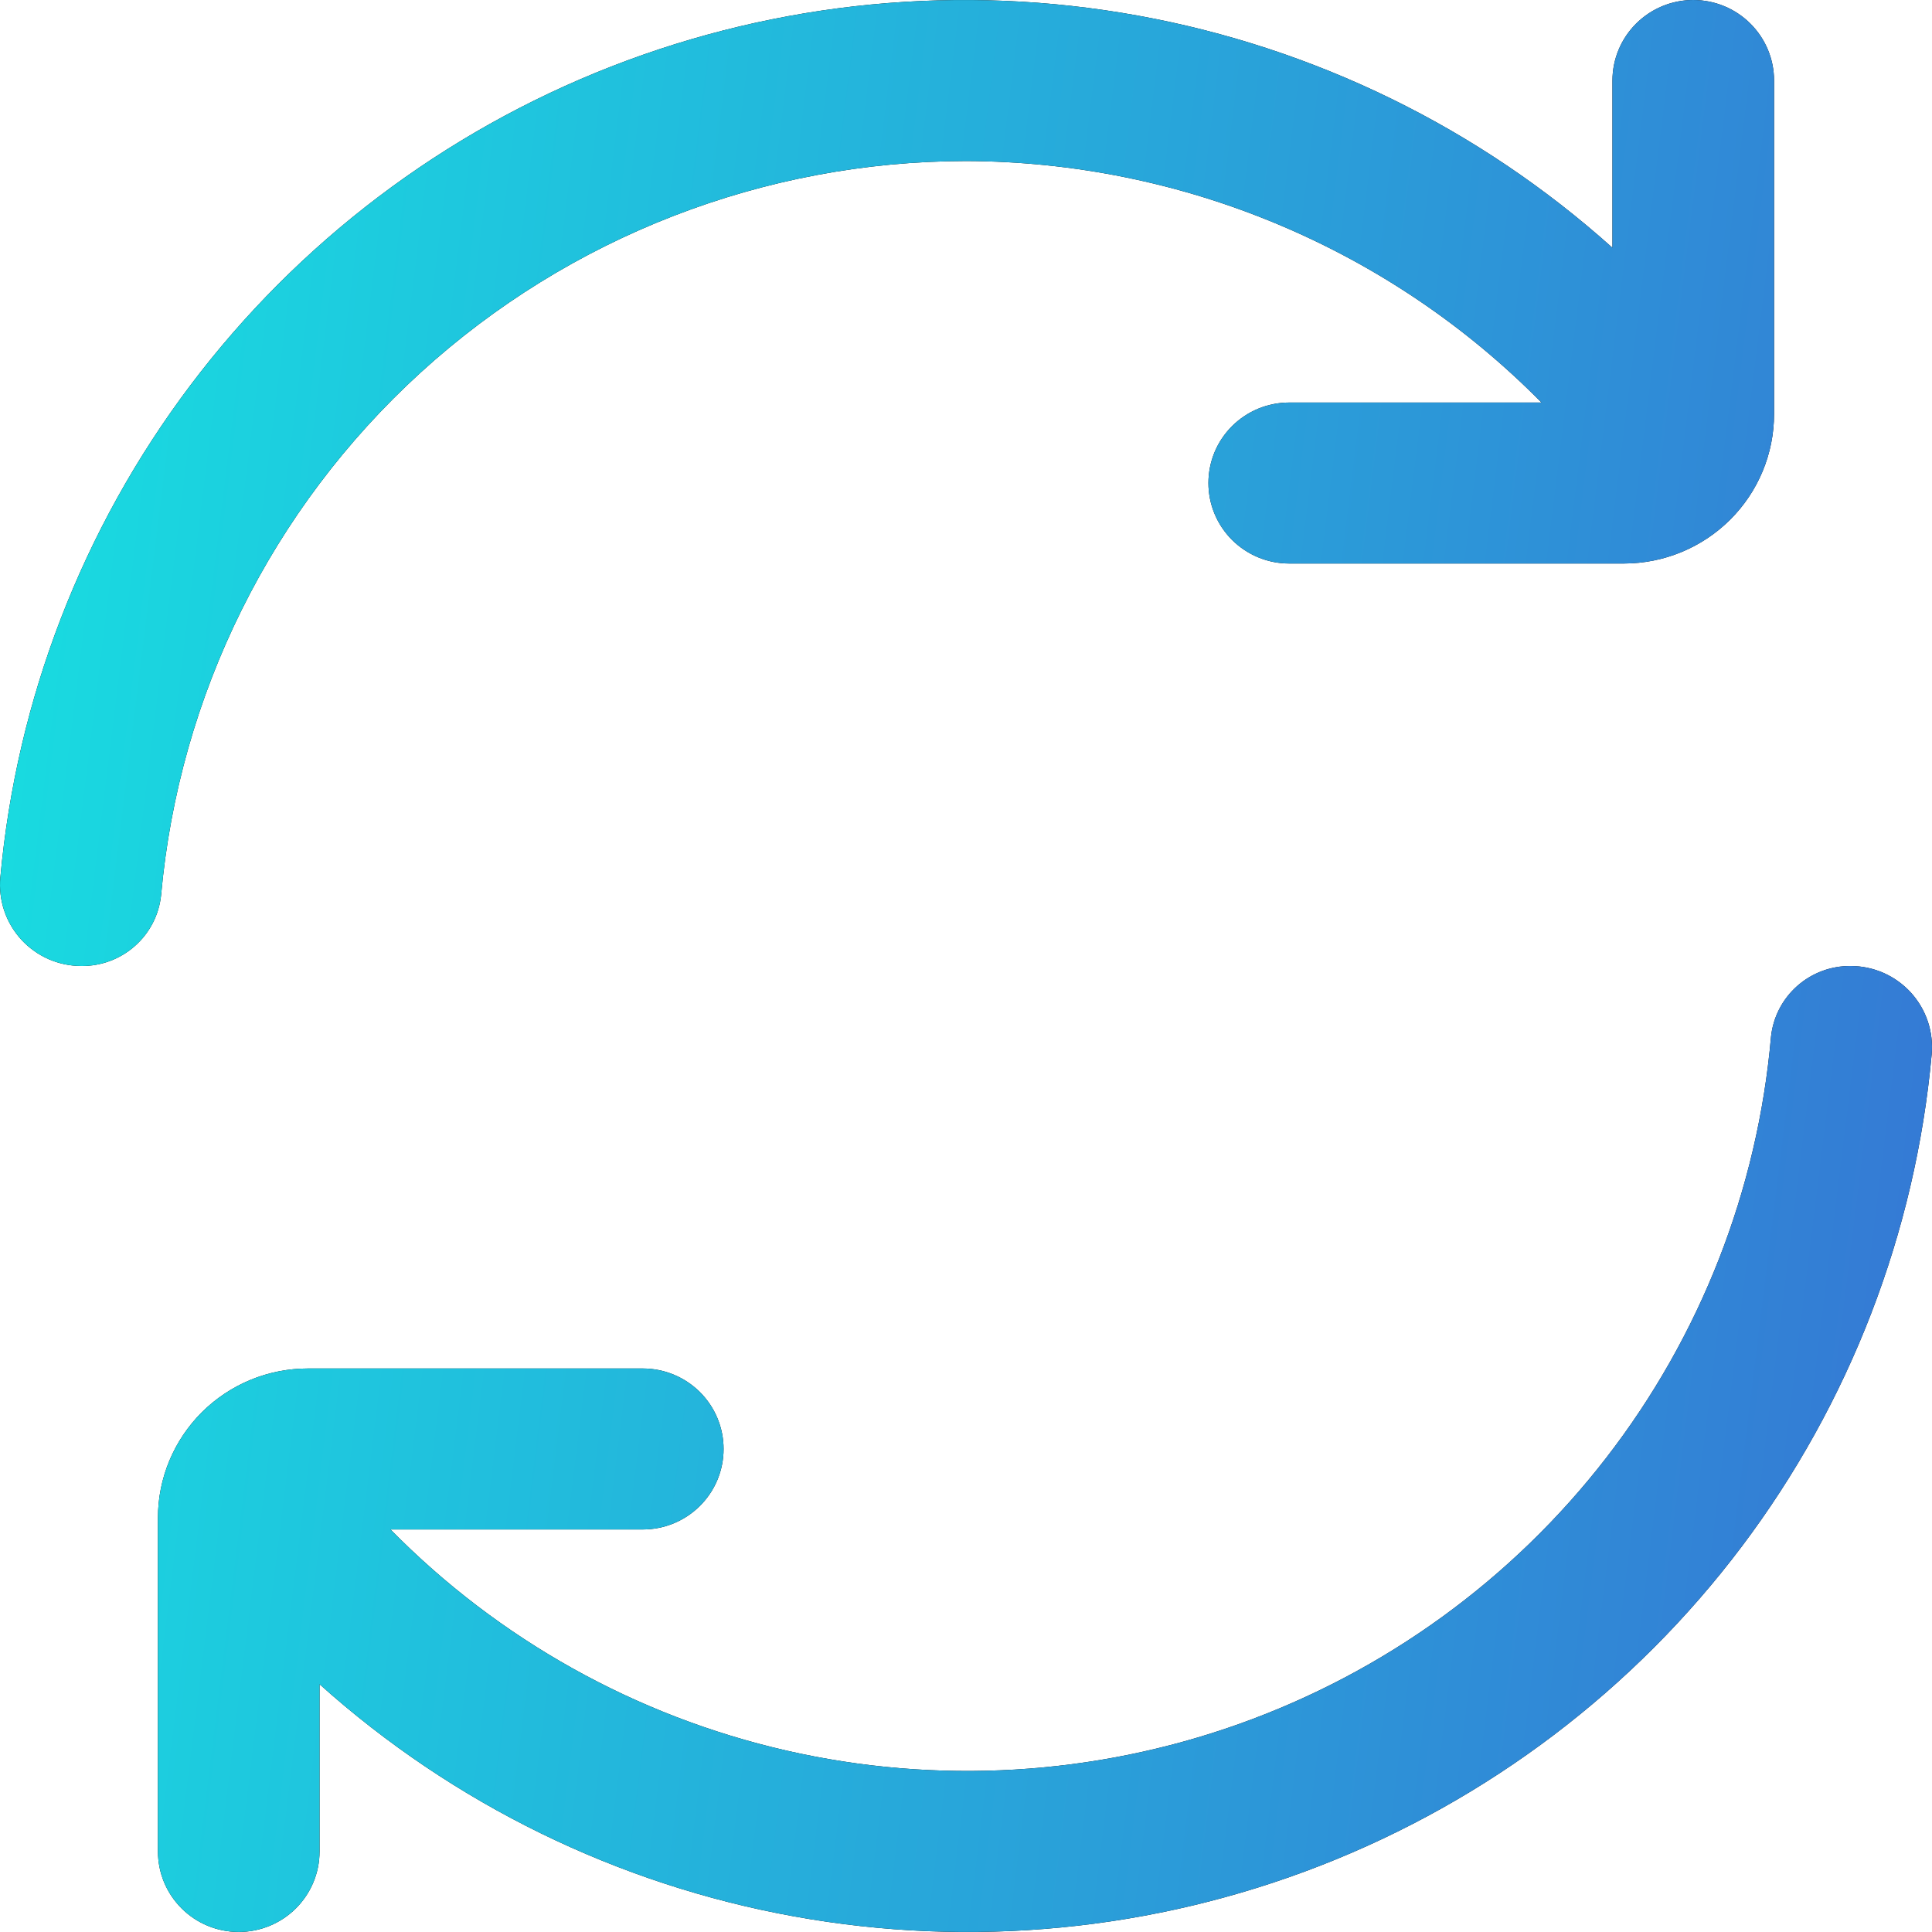 <svg width="40" height="40" viewBox="0 0 40 40" fill="none" xmlns="http://www.w3.org/2000/svg">
<path d="M20 3.334C22.219 3.341 24.415 3.787 26.46 4.645C28.506 5.503 30.36 6.757 31.915 8.334H26.692C26.248 8.334 25.823 8.509 25.509 8.822C25.195 9.134 25.019 9.558 25.019 10C25.019 10.442 25.195 10.866 25.509 11.179C25.823 11.491 26.248 11.667 26.692 11.667H33.623C34.447 11.666 35.237 11.34 35.82 10.76C36.403 10.18 36.73 9.393 36.73 8.572V1.667C36.73 1.225 36.554 0.801 36.24 0.489C35.927 0.176 35.501 0 35.057 0C34.614 0 34.188 0.176 33.874 0.489C33.561 0.801 33.384 1.225 33.384 1.667V5.13C30.619 2.649 27.215 0.984 23.554 0.322C19.892 -0.341 16.118 0.025 12.653 1.378C9.189 2.731 6.171 5.018 3.937 7.983C1.704 10.949 0.343 14.475 0.007 18.167C-0.014 18.399 0.013 18.633 0.087 18.854C0.161 19.075 0.281 19.278 0.438 19.451C0.596 19.623 0.787 19.761 1.001 19.856C1.215 19.95 1.446 19.999 1.68 20C2.089 20.005 2.486 19.858 2.792 19.587C3.098 19.317 3.292 18.942 3.335 18.537C3.707 14.388 5.624 10.528 8.707 7.715C11.791 4.902 15.819 3.339 20 3.334Z" fill="black"/>
<path d="M20 3.334C22.219 3.341 24.415 3.787 26.46 4.645C28.506 5.503 30.36 6.757 31.915 8.334H26.692C26.248 8.334 25.823 8.509 25.509 8.822C25.195 9.134 25.019 9.558 25.019 10C25.019 10.442 25.195 10.866 25.509 11.179C25.823 11.491 26.248 11.667 26.692 11.667H33.623C34.447 11.666 35.237 11.34 35.82 10.76C36.403 10.18 36.73 9.393 36.73 8.572V1.667C36.73 1.225 36.554 0.801 36.24 0.489C35.927 0.176 35.501 0 35.057 0C34.614 0 34.188 0.176 33.874 0.489C33.561 0.801 33.384 1.225 33.384 1.667V5.13C30.619 2.649 27.215 0.984 23.554 0.322C19.892 -0.341 16.118 0.025 12.653 1.378C9.189 2.731 6.171 5.018 3.937 7.983C1.704 10.949 0.343 14.475 0.007 18.167C-0.014 18.399 0.013 18.633 0.087 18.854C0.161 19.075 0.281 19.278 0.438 19.451C0.596 19.623 0.787 19.761 1.001 19.856C1.215 19.95 1.446 19.999 1.68 20C2.089 20.005 2.486 19.858 2.792 19.587C3.098 19.317 3.292 18.942 3.335 18.537C3.707 14.388 5.624 10.528 8.707 7.715C11.791 4.902 15.819 3.339 20 3.334Z" fill="url(#paint0_linear_2547_3884)"/>
<path d="M38.321 20C37.912 19.995 37.516 20.142 37.21 20.413C36.904 20.683 36.71 21.058 36.667 21.463C36.39 24.635 35.206 27.662 33.255 30.183C31.304 32.705 28.667 34.617 25.659 35.691C22.65 36.765 19.395 36.956 16.28 36.243C13.165 35.53 10.321 33.941 8.085 31.666H13.308C13.752 31.666 14.177 31.491 14.491 31.178C14.805 30.866 14.981 30.442 14.981 30C14.981 29.558 14.805 29.134 14.491 28.821C14.177 28.509 13.752 28.333 13.308 28.333H6.376C5.968 28.333 5.564 28.413 5.187 28.568C4.81 28.724 4.468 28.952 4.179 29.239C3.891 29.527 3.662 29.868 3.506 30.243C3.35 30.619 3.269 31.022 3.27 31.428V38.333C3.27 38.775 3.446 39.199 3.76 39.511C4.073 39.824 4.499 39.999 4.943 39.999C5.386 39.999 5.812 39.824 6.126 39.511C6.439 39.199 6.616 38.775 6.616 38.333V34.87C9.381 37.35 12.785 39.016 16.446 39.678C20.108 40.341 23.882 39.975 27.347 38.622C30.811 37.269 33.829 34.982 36.063 32.017C38.296 29.051 39.657 25.525 39.993 21.833C40.014 21.601 39.987 21.367 39.913 21.146C39.839 20.925 39.719 20.722 39.562 20.549C39.404 20.377 39.213 20.239 38.999 20.144C38.785 20.05 38.555 20.001 38.321 20Z" fill="black"/>
<path d="M38.321 20C37.912 19.995 37.516 20.142 37.21 20.413C36.904 20.683 36.71 21.058 36.667 21.463C36.39 24.635 35.206 27.662 33.255 30.183C31.304 32.705 28.667 34.617 25.659 35.691C22.65 36.765 19.395 36.956 16.28 36.243C13.165 35.53 10.321 33.941 8.085 31.666H13.308C13.752 31.666 14.177 31.491 14.491 31.178C14.805 30.866 14.981 30.442 14.981 30C14.981 29.558 14.805 29.134 14.491 28.821C14.177 28.509 13.752 28.333 13.308 28.333H6.376C5.968 28.333 5.564 28.413 5.187 28.568C4.81 28.724 4.468 28.952 4.179 29.239C3.891 29.527 3.662 29.868 3.506 30.243C3.35 30.619 3.269 31.022 3.27 31.428V38.333C3.27 38.775 3.446 39.199 3.76 39.511C4.073 39.824 4.499 39.999 4.943 39.999C5.386 39.999 5.812 39.824 6.126 39.511C6.439 39.199 6.616 38.775 6.616 38.333V34.87C9.381 37.35 12.785 39.016 16.446 39.678C20.108 40.341 23.882 39.975 27.347 38.622C30.811 37.269 33.829 34.982 36.063 32.017C38.296 29.051 39.657 25.525 39.993 21.833C40.014 21.601 39.987 21.367 39.913 21.146C39.839 20.925 39.719 20.722 39.562 20.549C39.404 20.377 39.213 20.239 38.999 20.144C38.785 20.05 38.555 20.001 38.321 20Z" fill="url(#paint1_linear_2547_3884)"/>
<defs>
<linearGradient id="paint0_linear_2547_3884" x1="-0.696" y1="1.80498e-06" x2="44.433" y2="5.568" gradientUnits="userSpaceOnUse">
<stop stop-color="#17E1E1"/>
<stop offset="1" stop-color="#3675D4"/>
</linearGradient>
<linearGradient id="paint1_linear_2547_3884" x1="-0.696" y1="1.80498e-06" x2="44.433" y2="5.568" gradientUnits="userSpaceOnUse">
<stop stop-color="#17E1E1"/>
<stop offset="1" stop-color="#3675D4"/>
</linearGradient>
</defs>
</svg>
